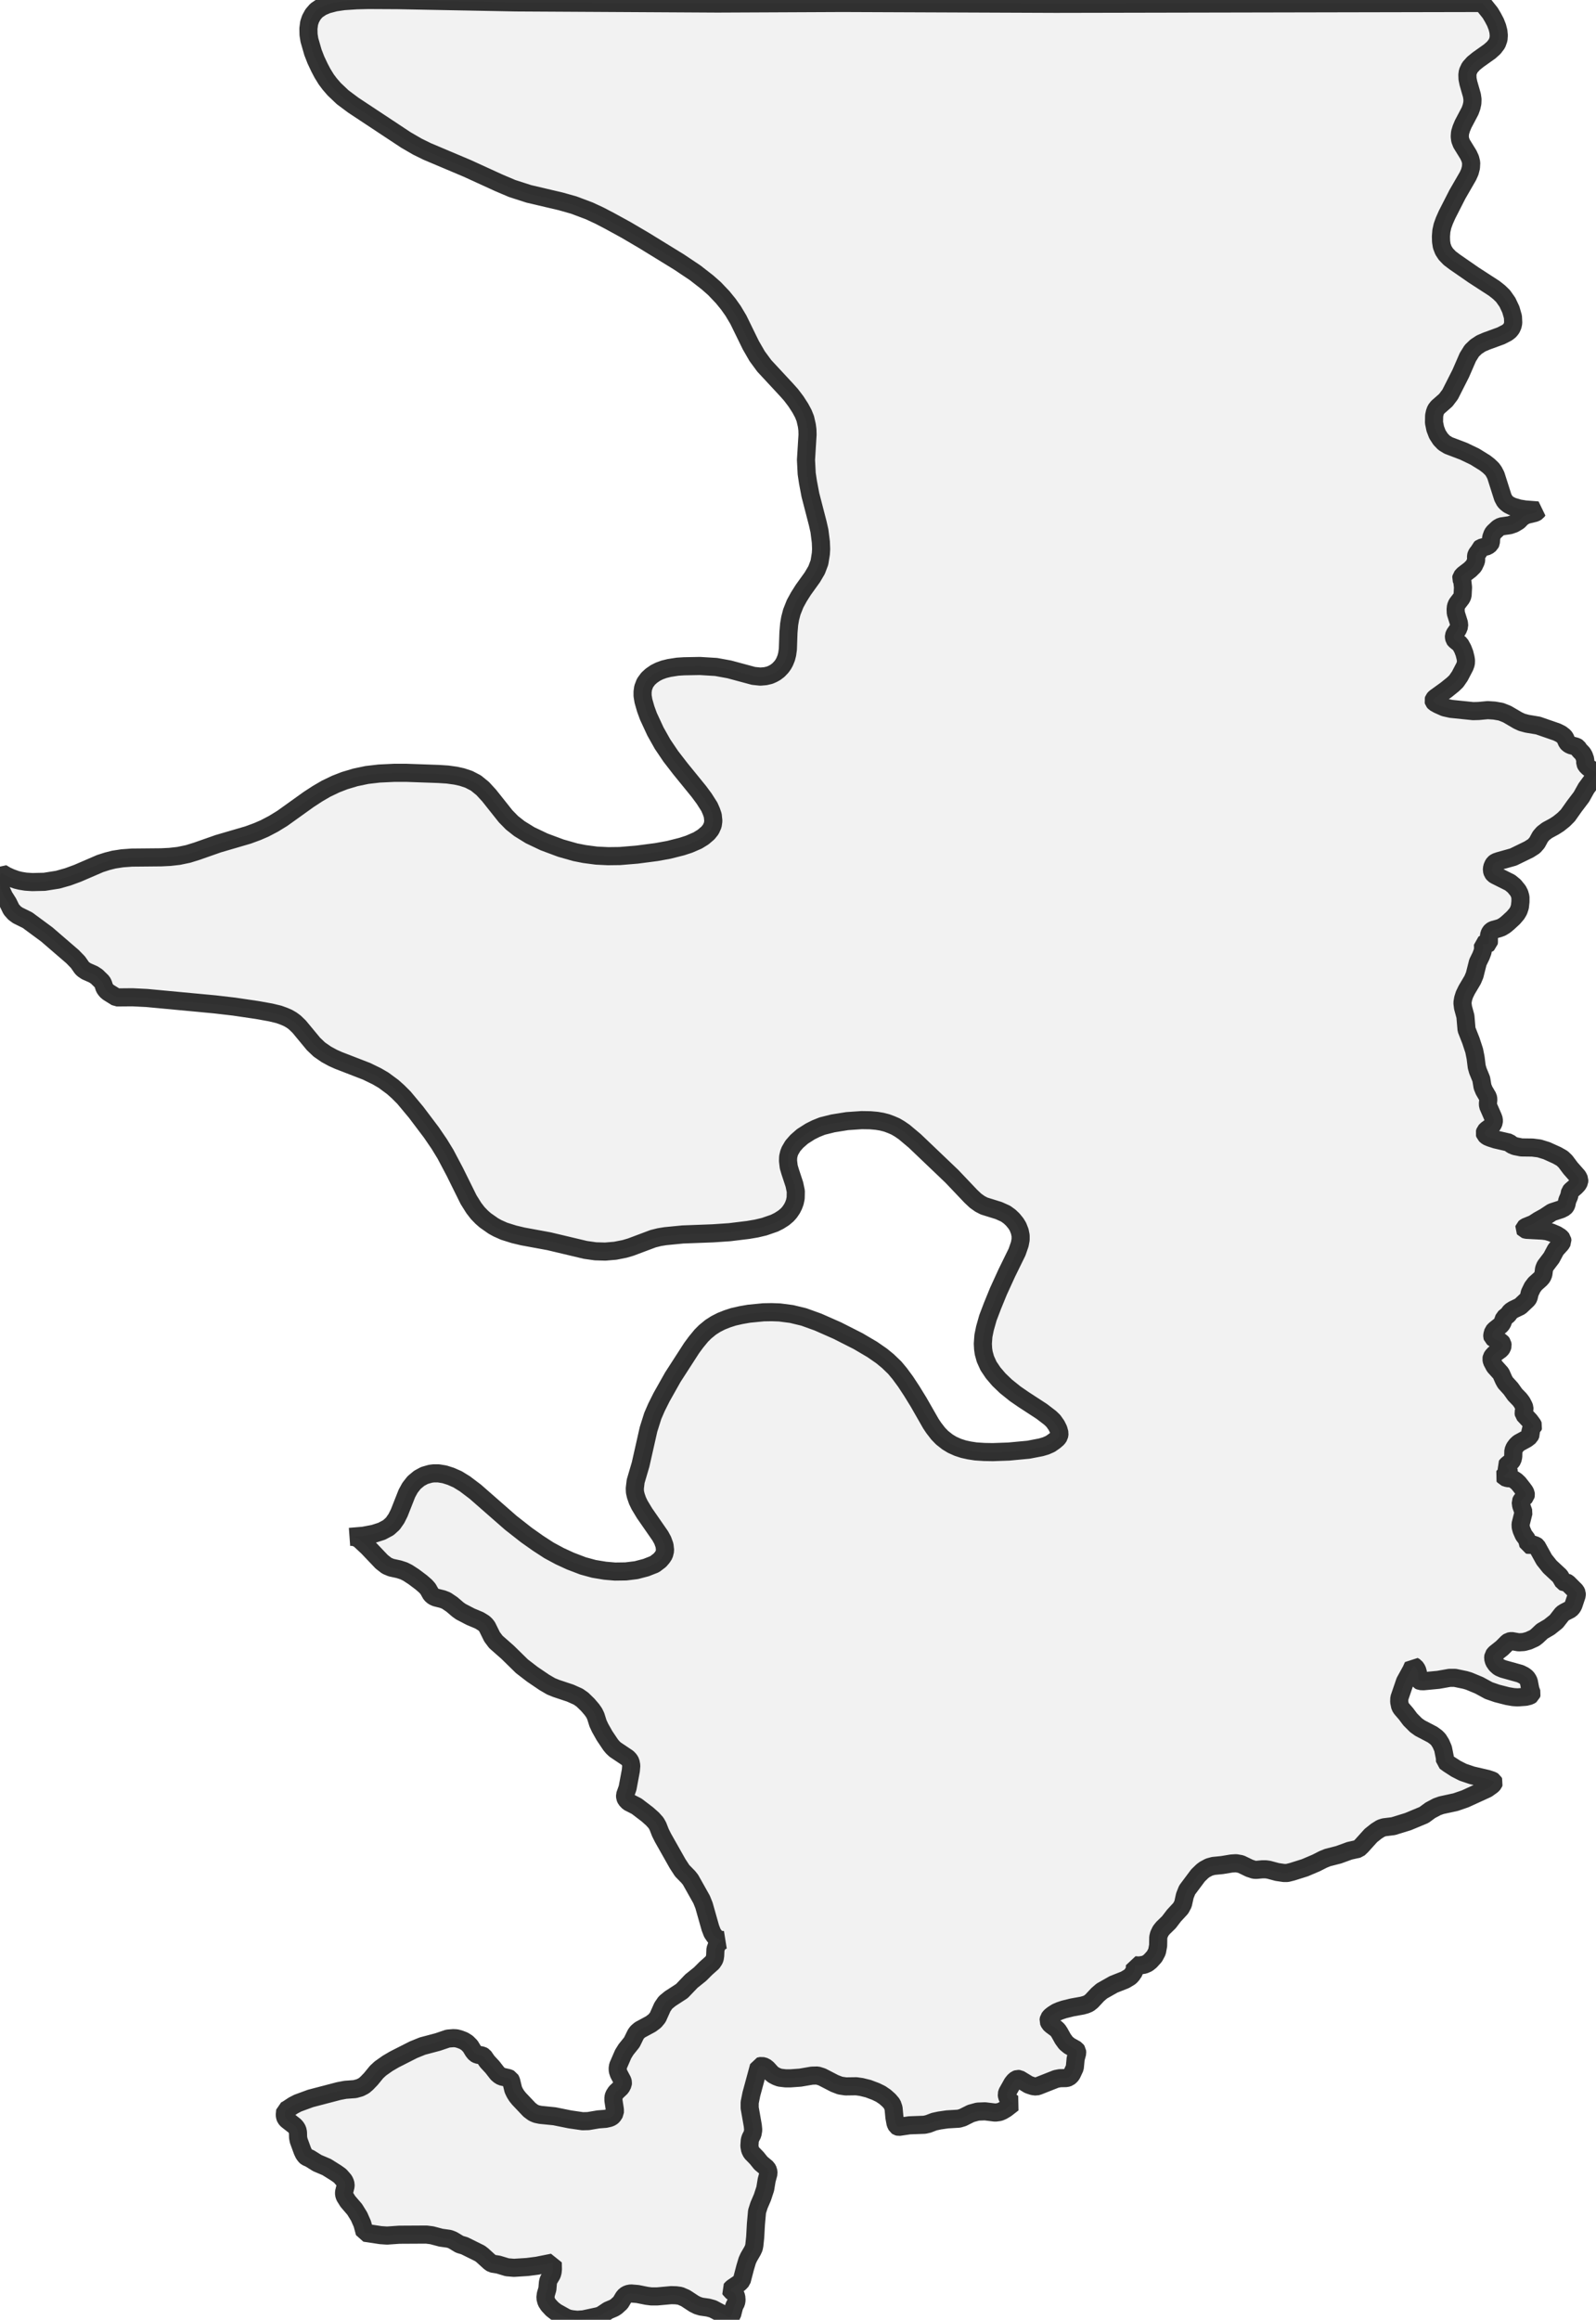 <?xml version="1.0" encoding="UTF-8" standalone="no"?>
<svg viewBox="0 0 176.18 256" xmlns="http://www.w3.org/2000/svg">
  <style>
    g.zone {
      fill: lightgray;
      stroke-width: 2;
      stroke-linecap: square;
      stroke-linejoin: bevel;
      stroke-miterlimit: 3;
      stroke-opacity: 0.8;
      stroke: black;
      fill-opacity: 0.3;
    }
  </style>
  <g class="zone" id="zone">
    <path d="M60.252,253.189 60.424,252.611 60.486,251.893 60.549,251.627 60.923,251.002 61.001,250.737 61.033,250.409 61.017,249.691 59.299,250.034 58.206,250.175 56.738,250.268 55.988,250.206 55.004,249.909 54.317,249.8 54.067,249.628 53.24,248.878 52.974,248.675 51.272,247.832 50.741,247.676 49.96,247.207 49.585,247.067 48.679,246.942 47.68,246.676 47.071,246.598 44.072,246.614 42.729,246.708 42.026,246.661 40.262,246.395 39.996,245.411 39.637,244.599 39.153,243.818 38.403,242.944 38.06,242.397 37.981,242.147 37.981,241.913 38.138,241.288 38.153,241.07 38.091,240.851 37.981,240.617 37.544,240.117 37.107,239.805 36.061,239.149 35.03,238.712 34.202,238.196 33.843,238.04 33.718,237.931 33.546,237.696 33.39,237.368 32.968,236.213 32.906,235.885 32.89,235.307 32.828,235.026 32.703,234.807 32.531,234.604 31.672,233.933 31.531,233.761 31.469,233.605 31.438,233.386 31.485,232.902 31.703,232.793 32.39,232.34 32.875,232.09 34.28,231.574 37.388,230.762 38.122,230.622 39.184,230.544 39.746,230.388 40.168,230.169 40.48,229.903 40.933,229.435 41.573,228.654 41.995,228.264 42.792,227.701 43.541,227.264 45.634,226.202 46.633,225.796 48.336,225.343 49.445,224.968 50.038,224.921 50.366,224.937 50.725,225.031 51.178,225.203 51.553,225.437 51.912,225.796 52.256,226.358 52.474,226.624 52.709,226.749 53.208,226.827 53.396,226.936 53.786,227.498 54.364,228.123 54.911,228.826 55.129,229.013 55.364,229.154 56.113,229.326 56.316,229.419 56.426,229.638 56.66,230.606 56.832,230.965 57.035,231.293 57.3,231.621 58.456,232.839 58.878,233.152 59.205,233.292 59.643,233.386 61.204,233.542 62.907,233.886 64.312,234.089 64.937,234.073 66.046,233.886 66.858,233.823 67.264,233.73 67.483,233.636 67.654,233.495 67.873,233.152 67.873,232.808 67.717,231.793 67.717,231.465 67.779,231.231 67.998,230.887 68.56,230.356 68.748,229.997 68.763,229.81 68.716,229.622 68.31,228.857 68.201,228.529 68.185,228.248 68.232,227.967 68.795,226.671 69.107,226.171 69.747,225.374 70.184,224.484 70.356,224.25 70.653,224 71.84,223.36 72.277,223.032 72.605,222.641 73.121,221.486 73.464,220.986 73.98,220.564 75.276,219.721 76.322,218.628 77.275,217.862 77.915,217.222 78.633,216.582 78.821,216.301 78.899,216.129 78.946,215.816 78.977,215.114 79.118,214.723 79.289,214.473 79.461,214.317 79.664,214.177 79.867,214.099 79.539,214.083 79.18,213.942 78.915,213.724 78.633,213.318 78.415,212.755 77.712,210.272 77.447,209.616 76.228,207.446 75.979,207.133 75.307,206.446 74.807,205.681 73.183,202.807 72.902,202.245 72.621,201.527 72.418,201.167 72.043,200.746 71.465,200.23 70.278,199.325 69.388,198.872 69.107,198.575 69.013,198.356 68.998,198.106 69.279,197.31 69.638,195.389 69.685,194.842 69.607,194.436 69.482,194.218 69.279,193.999 67.904,193.078 67.639,192.828 67.405,192.547 66.733,191.547 66.249,190.688 66.015,190.188 65.765,189.392 65.593,189.033 65.343,188.673 64.89,188.143 64.297,187.565 63.828,187.237 62.954,186.846 61.408,186.331 60.83,186.097 60.08,185.659 58.768,184.769 57.612,183.879 56.035,182.333 54.739,181.193 54.317,180.631 53.771,179.522 53.599,179.303 53.396,179.116 52.912,178.819 51.943,178.413 50.866,177.851 50.538,177.616 49.882,177.054 49.257,176.633 48.851,176.476 48.102,176.289 47.836,176.164 47.586,175.945 47.243,175.336 46.977,175.04 46.509,174.633 45.681,174.009 45.009,173.571 44.572,173.353 44.041,173.181 43.182,172.994 42.698,172.791 42.136,172.353 40.59,170.729 39.653,169.855 39.231,169.652 38.84,169.589 38.591,169.605 40.105,169.48 41.261,169.261 42.136,168.98 42.87,168.59 43.369,168.137 43.76,167.574 44.072,166.95 44.916,164.81 45.259,164.185 45.712,163.608 46.274,163.139 46.852,162.827 47.508,162.639 47.867,162.592 48.398,162.592 49.07,162.702 49.757,162.92 50.507,163.248 51.319,163.748 52.474,164.623 56.379,168.043 58.112,169.402 59.393,170.307 60.595,171.088 61.782,171.729 62.969,172.275 64.359,172.806 65.562,173.134 66.796,173.337 67.889,173.431 69.091,173.415 70.231,173.275 71.309,172.994 72.262,172.619 72.839,172.182 73.105,171.869 73.308,171.557 73.417,171.104 73.355,170.542 73.152,169.98 72.886,169.495 71.153,166.997 70.606,166.091 70.372,165.607 70.184,165.06 70.091,164.654 70.075,164.248 70.169,163.467 70.715,161.609 71.59,157.735 72.059,156.252 72.465,155.315 73.027,154.19 74.276,151.973 76.353,148.755 76.837,148.1 77.415,147.397 77.837,146.975 78.446,146.475 79.008,146.116 79.617,145.804 80.289,145.538 80.96,145.32 81.788,145.132 82.678,144.976 84.271,144.82 85.177,144.804 86.067,144.836 87.379,145.007 88.738,145.335 90.3,145.898 92.424,146.835 94.735,148.006 96.297,148.927 97.312,149.63 97.999,150.192 98.764,150.926 99.311,151.582 99.967,152.472 100.654,153.519 101.404,154.737 102.762,157.111 103.075,157.579 103.559,158.204 103.996,158.657 104.59,159.125 105.105,159.438 105.73,159.719 106.354,159.922 106.995,160.062 107.713,160.172 108.65,160.234 109.603,160.25 111.367,160.187 113.538,159.984 114.913,159.719 115.444,159.563 115.943,159.344 116.412,159.016 116.74,158.735 116.912,158.485 116.959,158.173 116.834,157.72 116.615,157.283 116.271,156.798 115.928,156.47 114.991,155.752 113.023,154.471 112.07,153.816 111.04,152.988 110.274,152.254 109.634,151.504 109.119,150.739 108.775,149.974 108.588,149.302 108.525,148.849 108.494,148.287 108.556,147.428 108.728,146.585 109.056,145.429 109.556,144.117 110.212,142.509 111.133,140.494 112.273,138.167 112.57,137.308 112.664,136.808 112.664,136.355 112.57,135.887 112.367,135.371 112.148,135.012 111.805,134.591 111.461,134.263 111.008,133.935 110.243,133.591 108.634,133.091 108.182,132.857 107.697,132.513 107.182,132.029 105.074,129.812 100.982,125.907 99.811,124.923 99.311,124.58 98.858,124.314 98.389,124.111 97.89,123.924 97.343,123.783 96.781,123.69 96.078,123.627 95.11,123.612 93.517,123.721 91.955,123.971 90.768,124.267 90.065,124.549 89.441,124.861 88.582,125.408 87.957,125.954 87.52,126.454 87.207,126.985 87.098,127.266 87.004,127.672 86.989,128.109 87.067,128.765 87.223,129.296 87.692,130.717 87.848,131.467 87.832,132.217 87.738,132.67 87.598,133.044 87.426,133.388 87.161,133.778 86.895,134.075 86.505,134.403 85.989,134.731 85.49,134.981 84.365,135.371 83.506,135.574 82.585,135.731 80.539,135.98 78.696,136.105 75.369,136.23 73.449,136.418 72.777,136.527 72.09,136.699 69.638,137.62 68.951,137.823 67.92,138.026 66.811,138.12 65.734,138.089 64.625,137.933 60.611,136.98 57.722,136.449 56.738,136.215 55.645,135.871 54.911,135.543 54.458,135.293 53.568,134.669 53.177,134.325 52.724,133.857 52.303,133.31 51.725,132.388 50.21,129.327 49.179,127.375 48.492,126.251 47.617,124.97 45.931,122.737 44.588,121.128 43.932,120.472 43.354,119.957 42.339,119.207 41.589,118.77 40.465,118.224 37.357,117.021 36.732,116.74 36.014,116.349 35.248,115.818 34.608,115.209 33.031,113.304 32.547,112.836 32.187,112.57 31.781,112.336 31.344,112.148 30.782,111.945 29.876,111.727 28.392,111.461 25.847,111.086 23.707,110.837 16.211,110.134 14.633,110.056 12.869,110.071 11.963,109.509 11.744,109.322 11.541,109.041 11.385,108.572 11.276,108.353 10.667,107.76 10.307,107.526 9.527,107.182 9.199,106.963 9.042,106.807 8.605,106.183 8.012,105.573 5.169,103.122 3.03,101.544 1.952,101.013 1.593,100.748 1.249,100.357 0.89,99.623 0.453,98.936 0.141,98.265 0,97.577 0,96.781 0.078,96.5 0.187,96.344 0.687,96.64 1.203,96.875 1.812,97.093 2.265,97.203 2.842,97.296 3.561,97.343 4.904,97.312 6.388,97.078 7.496,96.765 8.558,96.375 11.057,95.297 11.838,95.047 12.572,94.86 13.493,94.719 14.555,94.641 17.804,94.61 18.756,94.563 19.725,94.454 20.771,94.235 21.724,93.939 24.082,93.111 27.393,92.143 28.408,91.768 29.204,91.424 30.188,90.909 31.157,90.315 34.077,88.223 35.061,87.582 35.998,87.036 37.076,86.52 38.044,86.145 39.246,85.786 40.511,85.521 41.855,85.365 43.51,85.286 44.869,85.286 48.414,85.411 49.398,85.474 50.304,85.599 51.006,85.755 51.756,86.005 52.537,86.411 53.286,87.02 53.989,87.785 55.816,90.081 56.519,90.799 57.331,91.44 58.518,92.174 60.064,92.908 61.907,93.595 63.5,94.048 64.531,94.251 65.843,94.423 67.139,94.485 68.42,94.469 70.309,94.313 72.465,94.032 73.839,93.782 75.26,93.423 76.072,93.158 77.009,92.752 77.618,92.377 78.149,91.924 78.462,91.533 78.68,91.049 78.743,90.596 78.68,89.987 78.524,89.534 78.306,89.035 77.728,88.129 77.15,87.348 75.104,84.834 74.042,83.459 73.136,82.116 72.355,80.726 71.574,79.04 71.278,78.227 71.028,77.353 70.934,76.775 70.934,76.338 70.997,75.9 71.2,75.369 71.543,74.901 71.902,74.573 72.355,74.261 72.793,74.042 73.308,73.855 73.886,73.714 74.792,73.573 75.51,73.527 77.259,73.495 79.055,73.605 80.508,73.87 83.178,74.589 83.928,74.667 84.49,74.62 84.959,74.51 85.286,74.37 85.599,74.198 85.927,73.948 86.255,73.605 86.458,73.324 86.614,73.042 86.786,72.621 86.895,72.199 86.973,71.637 87.036,69.794 87.114,68.888 87.223,68.248 87.41,67.53 87.77,66.624 88.191,65.858 88.675,65.093 89.675,63.703 90.143,62.907 90.456,62.079 90.612,61.111 90.643,60.595 90.612,59.815 90.456,58.581 90.268,57.753 89.456,54.614 89.191,53.208 89.05,52.271 88.972,50.756 89.144,47.961 89.128,47.43 89.066,46.946 88.894,46.196 88.675,45.65 88.347,45.041 87.863,44.291 87.317,43.572 86.801,42.995 84.365,40.371 83.584,39.309 82.881,38.091 81.507,35.28 80.929,34.311 80.398,33.562 79.774,32.796 78.868,31.844 78.087,31.157 76.744,30.11 74.948,28.908 71.059,26.518 69.091,25.363 67.295,24.379 66.186,23.801 65.046,23.27 63.344,22.63 61.907,22.224 58.378,21.396 56.535,20.802 55.067,20.178 51.584,18.585 47.149,16.711 46.071,16.18 44.806,15.446 38.997,11.604 37.825,10.729 36.888,9.839 36.388,9.261 36.014,8.761 35.592,8.074 35.264,7.449 34.874,6.622 34.546,5.778 34.155,4.42 34.061,3.826 34.046,3.155 34.124,2.546 34.28,2.077 34.546,1.593 34.92,1.156 35.498,0.765 36.107,0.5 36.998,0.265 37.95,0.125 39.387,0.031 40.699,0 43.869,0.016 56.972,0.265 79.196,0.39 93.001,0.328 116.537,0.422 163.623,0.328 164.498,1.421 164.795,1.921 165.076,2.452 165.279,2.967 165.404,3.451 165.45,3.904 165.419,4.326 165.247,4.81 164.904,5.263 164.451,5.669 163.155,6.591 162.655,6.997 162.249,7.449 162.03,7.918 161.983,8.262 161.999,8.699 162.093,9.167 162.483,10.526 162.546,10.963 162.53,11.385 162.436,11.807 162.28,12.244 161.515,13.696 161.312,14.181 161.171,14.649 161.14,15.071 161.187,15.446 161.343,15.852 162.093,17.07 162.296,17.507 162.405,17.96 162.374,18.491 162.249,18.975 162.046,19.428 160.875,21.458 159.735,23.692 159.438,24.363 159.235,24.925 159.11,25.488 159.063,26.097 159.079,26.659 159.157,27.159 159.344,27.643 159.61,28.049 160.031,28.486 160.609,28.923 162.686,30.36 164.951,31.828 165.482,32.25 165.919,32.672 166.403,33.359 166.778,34.155 167.012,34.967 167.043,35.623 166.981,35.936 166.84,36.248 166.637,36.498 166.356,36.716 165.685,37.06 164.061,37.653 163.483,37.903 162.936,38.263 162.468,38.715 162.03,39.418 161.249,41.214 160.078,43.526 159.594,44.166 158.719,44.931 158.501,45.212 158.391,45.509 158.313,45.868 158.298,46.633 158.438,47.321 158.673,47.93 159.016,48.461 159.407,48.867 159.891,49.163 161.577,49.804 162.811,50.397 163.92,51.084 164.342,51.412 164.701,51.756 164.904,52.037 165.122,52.459 165.903,54.911 166.122,55.317 166.325,55.52 166.544,55.692 166.95,55.895 167.684,56.113 168.355,56.223 169.761,56.332 169.667,56.472 169.449,56.597 168.543,56.816 168.262,56.941 167.965,57.144 167.621,57.503 167.122,57.8 166.669,57.956 165.7,58.097 165.388,58.268 164.904,58.721 164.763,58.909 164.607,59.33 164.576,59.861 164.498,60.033 164.201,60.267 163.498,60.455 163.358,60.564 163.295,60.814 163.092,61.033 162.983,61.204 162.936,61.392 162.952,61.782 162.92,61.954 162.686,62.454 162.28,62.86 161.546,63.422 161.327,63.672 161.296,63.844 161.421,64.125 161.499,64.812 161.452,65.718 161.343,65.983 160.828,66.655 160.718,66.936 160.687,67.248 160.703,67.654 161.046,68.748 161.078,69.091 160.937,69.45 160.578,69.966 160.5,70.169 160.5,70.325 160.547,70.528 160.625,70.637 161.187,71.09 161.468,71.606 161.655,72.09 161.78,72.59 161.827,72.886 161.812,73.23 161.687,73.573 161.14,74.62 160.75,75.182 160.39,75.526 159.656,76.119 158.423,77.009 158.282,77.165 158.235,77.306 158.266,77.415 158.376,77.54 158.766,77.759 159.469,78.071 160.172,78.227 162.608,78.477 163.217,78.462 164.232,78.368 164.951,78.415 165.685,78.54 166.356,78.805 167.559,79.508 167.996,79.711 168.574,79.867 169.792,80.07 171.869,80.789 172.306,81.007 172.65,81.273 172.775,81.445 172.978,81.913 173.134,82.085 173.368,82.225 173.993,82.397 174.149,82.491 174.352,82.788 174.712,83.163 174.852,83.412 174.993,83.818 174.993,84.24 175.102,84.459 175.367,84.724 176.086,85.193 176.18,85.318 176.164,85.474 176.023,85.739 175.102,86.989 174.571,87.941 173.79,88.972 173.072,89.987 172.619,90.44 172.057,90.893 171.572,91.205 170.792,91.627 170.339,91.971 170.042,92.314 169.667,93.001 169.339,93.376 168.777,93.735 167.043,94.579 165.482,95.016 165.122,95.141 164.935,95.282 164.826,95.453 164.716,95.719 164.685,96.031 164.763,96.297 164.904,96.484 165.076,96.593 166.7,97.406 167.153,97.78 167.574,98.296 167.731,98.608 167.84,98.999 167.84,99.498 167.777,100.076 167.637,100.498 167.434,100.841 167.059,101.279 166.466,101.825 166.106,102.122 165.747,102.341 165.45,102.45 164.826,102.622 164.638,102.731 164.513,102.872 164.404,103.09 164.357,103.371 164.357,103.949 164.342,104.074 164.185,104.184 163.811,104.168 163.701,104.23 163.717,104.714 163.654,105.042 163.483,105.495 163.139,106.198 162.78,107.619 162.561,108.135 161.905,109.244 161.655,109.759 161.515,110.196 161.437,110.665 161.499,111.18 161.765,112.164 161.89,113.616 162.374,114.85 162.733,115.943 162.889,116.724 163.014,117.724 163.139,118.161 163.514,119.082 163.654,119.926 163.826,120.347 164.248,121.066 164.295,121.316 164.248,121.784 164.264,122.034 164.81,123.284 164.904,123.549 164.904,123.815 164.795,124.08 164.592,124.33 164.123,124.673 163.951,124.845 163.889,125.048 163.936,125.204 164.185,125.423 164.529,125.564 165.107,125.751 166.591,126.095 166.872,126.329 167.246,126.485 167.949,126.626 169.167,126.641 169.917,126.735 170.729,126.985 171.869,127.5 172.447,127.828 172.806,128.172 173.368,128.921 174.181,129.843 174.337,130.171 174.321,130.421 174.181,130.686 173.915,130.967 173.447,131.373 173.322,131.514 173.212,132.014 173.009,132.482 172.916,132.935 172.837,133.091 172.713,133.247 172.322,133.45 171.323,133.778 170.542,134.294 169.839,134.684 169.261,135.059 168.418,135.403 168.262,135.528 168.246,135.59 168.293,135.653 168.496,135.715 170.276,135.809 170.76,135.871 171.229,136.012 171.822,136.262 172.244,136.527 172.447,136.761 172.478,136.996 172.322,137.261 171.744,137.901 171.26,138.807 170.573,139.713 170.448,140.025 170.37,140.619 170.245,140.916 170.042,141.15 169.464,141.665 169.167,142.056 168.871,142.665 168.746,143.196 168.636,143.383 167.809,144.164 167.059,144.523 166.747,144.726 166.466,145.101 166.044,145.445 165.857,145.96 165.7,146.21 165.029,146.741 164.841,146.944 164.732,147.334 164.732,147.475 164.763,147.584 164.904,147.694 165.7,148.084 165.841,148.271 165.872,148.49 165.81,148.709 165.669,148.912 164.982,149.411 164.779,149.63 164.67,149.802 164.638,149.974 164.685,150.224 164.982,150.786 165.685,151.567 165.997,152.269 166.169,152.582 166.778,153.253 167.246,153.909 167.762,154.44 167.996,154.753 168.199,155.143 168.277,155.346 168.277,155.518 168.184,155.877 168.215,156.08 168.871,156.783 169.183,157.204 169.261,157.376 169.214,157.517 169.011,157.642 168.933,157.751 168.996,158.22 168.871,158.501 168.511,158.782 167.653,159.25 167.403,159.485 167.184,159.781 167.059,160.094 167.043,160.75 166.965,161.093 166.809,161.312 166.356,161.671 166.278,161.78 166.309,161.874 166.544,162.14 166.528,162.374 166.419,162.546 166.075,162.811 166.013,162.905 166.091,163.014 166.419,163.123 166.918,163.155 167.356,163.436 167.637,163.701 168.09,164.279 168.308,164.576 168.418,164.795 168.433,164.951 168.402,165.107 167.965,165.544 167.871,165.747 167.918,166.138 168.184,166.887 167.856,168.199 167.871,168.527 167.965,168.871 168.199,169.402 168.558,169.886 168.714,170.479 168.824,170.51 169.167,170.432 169.527,170.557 169.652,170.651 170.464,172.119 171.088,172.9 172.197,173.931 172.572,174.571 172.666,174.618 172.931,174.633 173.056,174.696 173.946,175.586 174.056,175.82 174.056,176.039 173.696,177.117 173.587,177.335 173.368,177.585 172.728,177.913 172.463,178.085 171.791,178.944 171.026,179.553 170.229,180.021 169.683,180.537 169.386,180.771 168.73,181.068 168.199,181.208 167.653,181.24 166.856,181.099 166.575,181.146 166.403,181.271 165.81,181.864 165.044,182.473 164.857,182.708 164.826,183.004 164.919,183.348 165.154,183.692 165.482,183.988 165.919,184.176 167.824,184.707 168.23,184.91 168.511,185.128 168.652,185.331 168.761,185.55 168.933,186.44 169.089,186.862 169.042,187.018 168.855,187.143 168.418,187.252 167.528,187.315 167.043,187.284 166.403,187.174 165.247,186.878 164.342,186.565 163.28,185.987 162.155,185.519 161.734,185.394 160.609,185.16 160.016,185.16 158.782,185.378 157.142,185.534 156.798,185.519 156.627,185.441 156.533,185.285 156.533,184.629 156.424,184.254 156.221,183.957 156.002,183.832 155.768,184.347 155.096,185.566 154.471,187.393 154.456,187.815 154.565,188.33 154.706,188.549 155.205,189.126 155.674,189.751 156.314,190.391 156.752,190.704 158.126,191.422 158.532,191.719 158.782,191.969 159.063,192.422 159.297,192.968 159.5,193.983 159.516,194.374 159.922,194.671 160.718,195.186 161.484,195.576 162.499,195.92 164.185,196.31 164.701,196.482 164.857,196.576 164.919,196.701 164.873,196.826 164.701,197.013 164.154,197.404 161.734,198.512 160.687,198.872 159.11,199.215 158.626,199.387 157.892,199.777 157.189,200.293 155.424,201.027 153.8,201.527 152.785,201.652 152.441,201.761 151.941,202.073 151.332,202.557 150.302,203.697 149.958,204.025 148.974,204.244 147.772,204.681 146.553,204.994 146.054,205.197 145.288,205.587 144.039,206.118 142.649,206.555 142.087,206.696 141.743,206.696 140.994,206.587 140.057,206.337 139.729,206.29 139.338,206.29 138.667,206.352 138.432,206.337 137.917,206.165 136.98,205.712 136.449,205.618 135.934,205.65 134.903,205.821 133.95,205.915 133.482,206.04 132.982,206.306 132.732,206.493 132.248,206.961 131.045,208.57 130.796,209.195 130.592,210.116 130.343,210.585 129.593,211.397 129.031,212.131 128.375,212.771 128.125,213.083 127.938,213.474 127.859,213.786 127.844,214.708 127.719,215.379 127.438,215.91 126.985,216.41 126.673,216.66 126.313,216.816 125.751,216.91 125.283,216.878 125.283,217.206 125.189,217.581 124.955,217.925 124.736,218.159 124.189,218.487 122.924,218.987 121.628,219.721 121.175,220.111 120.504,220.83 120.191,221.08 119.863,221.22 119.473,221.329 118.348,221.532 117.458,221.751 116.99,221.907 116.631,222.063 116.256,222.298 115.975,222.516 115.787,222.751 115.74,223.016 115.865,223.297 116.068,223.485 116.615,223.891 116.787,224.062 116.959,224.328 117.333,225 117.661,225.452 118.036,225.765 118.786,226.186 118.895,226.343 118.911,226.561 118.739,227.202 118.645,228.185 118.317,228.888 118.192,229.06 117.974,229.247 117.724,229.326 117.005,229.341 116.584,229.419 114.647,230.184 114.382,230.263 114.022,230.216 113.554,230.06 112.523,229.435 112.336,229.419 112.164,229.482 111.961,229.653 111.758,229.903 111.196,230.903 111.133,231.106 111.164,231.34 111.289,231.621 111.555,231.918 111.82,232.105 111.055,232.699 110.665,232.933 110.337,233.074 109.868,233.136 108.728,232.996 107.932,233.027 107.182,233.23 106.276,233.683 105.855,233.808 104.558,233.886 103.699,234.011 103.122,234.136 102.466,234.386 102.06,234.479 100.388,234.542 99.217,234.714 99.092,234.682 98.999,234.62 98.858,234.339 98.733,233.652 98.639,232.652 98.483,232.199 98.14,231.793 97.702,231.403 97.218,231.075 96.672,230.809 95.844,230.497 95.079,230.309 94.516,230.231 93.361,230.247 92.736,230.153 92.127,229.919 90.737,229.201 90.237,229.044 89.628,229.06 88.347,229.279 87.27,229.357 86.708,229.357 86.067,229.279 85.724,229.154 85.365,228.966 85.162,228.795 84.709,228.295 84.428,228.076 84.084,227.982 83.772,228.045 82.944,231.09 82.756,232.027 82.756,232.621 83.1,234.573 83.147,235.057 83.069,235.51 82.85,235.932 82.772,236.182 82.725,236.822 82.803,237.244 82.959,237.556 83.537,238.149 83.99,238.712 84.662,239.274 84.802,239.539 84.834,239.836 84.631,240.586 84.474,241.538 84.162,242.491 83.787,243.366 83.569,244.053 83.444,245.443 83.366,246.864 83.272,247.77 83.209,248.082 83.053,248.41 82.663,249.082 82.491,249.456 82.257,250.237 81.882,251.674 81.616,251.955 80.836,252.486 80.633,252.705 80.679,252.798 81.007,253.001 81.163,253.189 81.273,253.454 81.304,253.829 81.257,254.11 81.054,254.501 80.82,255.407 80.539,255.781 78.68,254.797 78.165,254.657 77.4,254.548 76.994,254.423 76.619,254.235 75.666,253.611 75.088,253.361 74.62,253.298 74.089,253.283 72.543,253.423 71.902,253.423 71.403,253.361 70.388,253.158 69.638,253.095 69.31,253.158 69.029,253.314 68.841,253.532 68.498,254.11 68.014,254.548 67.764,254.704 67.139,254.969 66.343,255.5 65.999,255.61 64.406,255.953 63.719,256 63.141,255.938 62.735,255.859 62.438,255.735 61.376,255.141 60.955,254.813 60.549,254.376 60.314,254.017 60.205,253.595 60.252,253.189Z"/>
  </g>
</svg>